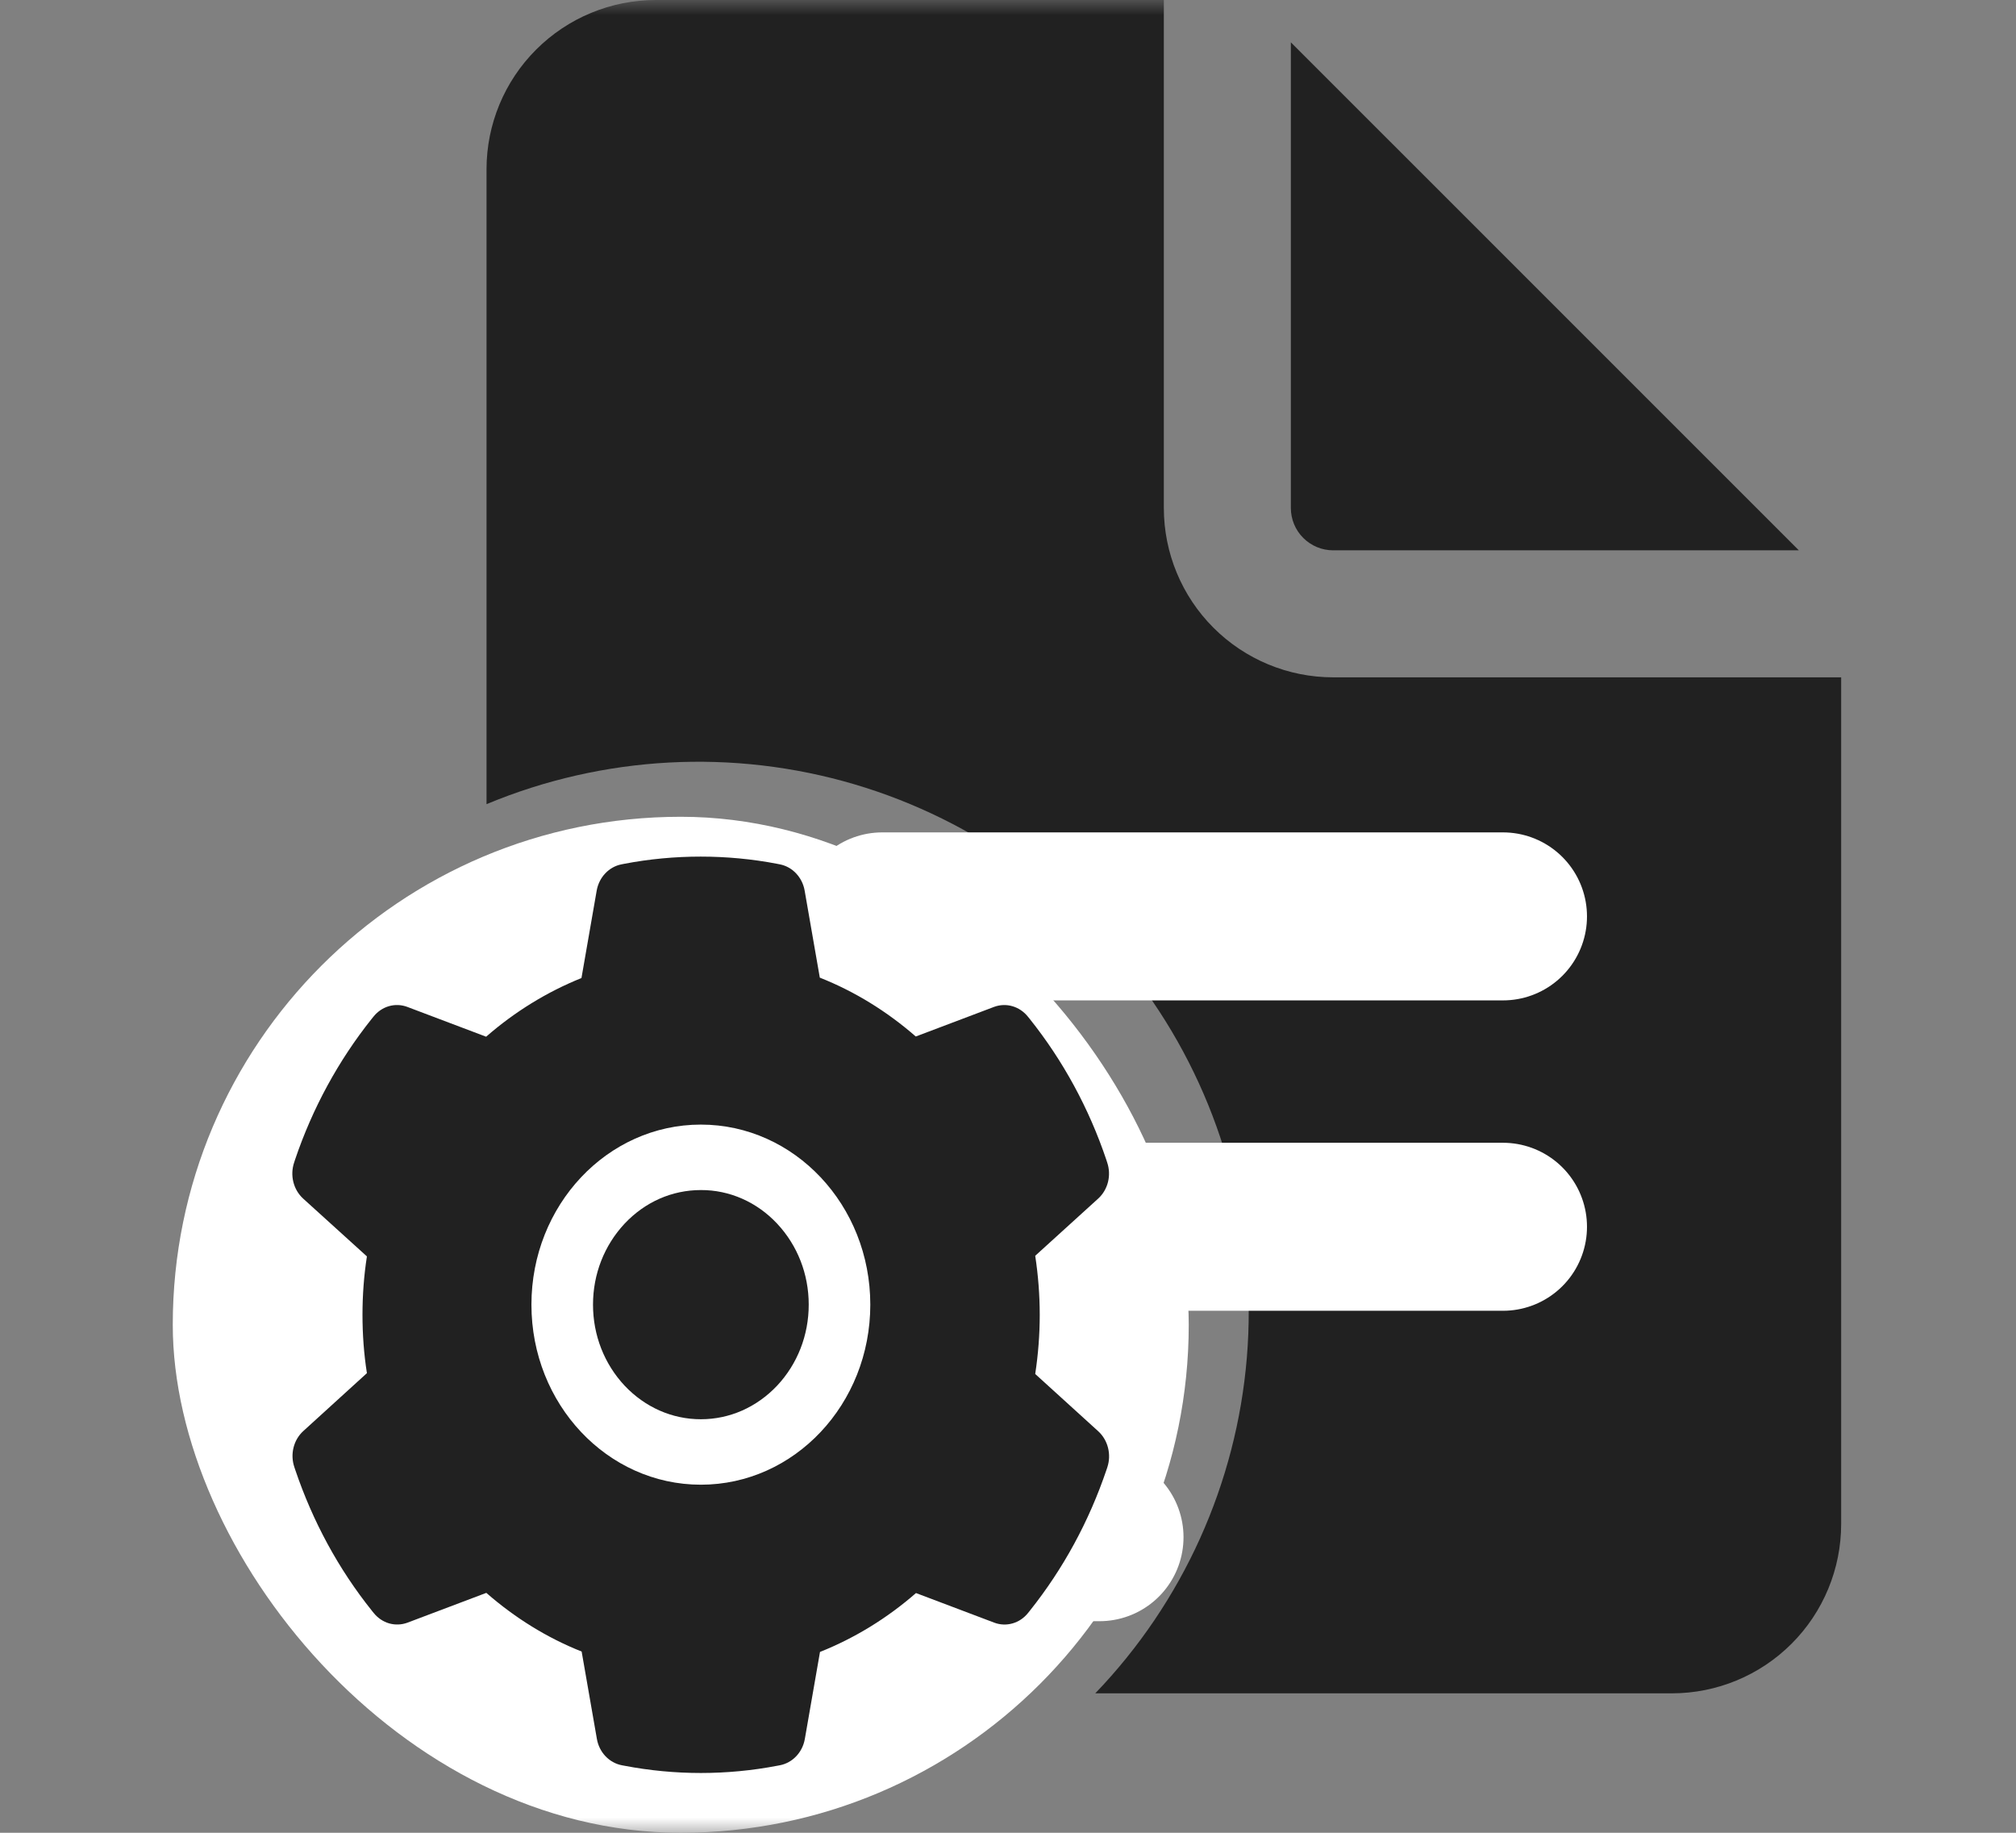 <svg width="66" height="60" viewBox="0 0 66 60" fill="none" xmlns="http://www.w3.org/2000/svg">
<rect x="0" y="0" width="66" height="60" fill="#808080" stroke="none"/>
<mask id="mask0_379_143" style="mask-type:alpha" maskUnits="userSpaceOnUse" x="0" y="0" width="66" height="60">
<rect x="0.656" width="65" height="60" fill="#D9D9D9"/>
</mask>
<g mask="url(#mask0_379_143)">
<path d="M38.102 0V16.63C38.102 18.101 38.687 19.511 39.726 20.55C40.766 21.59 42.176 22.174 43.646 22.174H60.276V49.891C60.276 51.361 59.692 52.772 58.653 53.811C57.613 54.851 56.203 55.435 54.733 55.435H35.857C38.726 52.449 40.479 48.565 40.82 44.438C41.161 40.311 40.07 36.193 37.731 32.776C35.392 29.359 31.947 26.852 27.976 25.677C24.005 24.503 19.75 24.732 15.928 26.326V5.543C15.928 4.073 16.512 2.663 17.552 1.624C18.592 0.584 20.002 0 21.472 0H38.102ZM42.26 1.386V16.63C42.26 16.998 42.406 17.351 42.666 17.61C42.926 17.87 43.278 18.016 43.646 18.016H58.891L42.26 1.386ZM7.613 42.962C7.613 44.964 8.008 46.946 8.774 48.796C9.54 50.645 10.663 52.326 12.078 53.742C13.494 55.157 15.174 56.28 17.024 57.046C18.874 57.812 20.856 58.206 22.858 58.206C24.86 58.206 26.842 57.812 28.692 57.046C30.541 56.28 32.222 55.157 33.637 53.742C35.053 52.326 36.176 50.645 36.942 48.796C37.708 46.946 38.102 44.964 38.102 42.962C38.102 38.919 36.496 35.041 33.637 32.182C30.779 29.323 26.901 27.717 22.858 27.717C18.815 27.717 14.937 29.323 12.078 32.182C9.219 35.041 7.613 38.919 7.613 42.962ZM31.173 33.261C31.541 33.261 31.893 33.407 32.153 33.667C32.413 33.927 32.559 34.279 32.559 34.647V40.19C32.559 40.558 32.413 40.91 32.153 41.17C31.893 41.43 31.541 41.576 31.173 41.576H25.63C25.262 41.576 24.91 41.43 24.65 41.17C24.39 40.91 24.244 40.558 24.244 40.19C24.244 39.823 24.39 39.47 24.65 39.21C24.91 38.95 25.262 38.804 25.63 38.804H28.401C27.756 37.943 26.92 37.244 25.957 36.763C24.995 36.282 23.934 36.032 22.858 36.033C20.549 36.033 18.501 37.161 17.239 38.904C17.135 39.056 17.001 39.186 16.845 39.285C16.689 39.384 16.516 39.452 16.334 39.483C16.152 39.514 15.965 39.509 15.786 39.467C15.606 39.425 15.436 39.348 15.286 39.24C15.137 39.132 15.01 38.995 14.915 38.837C14.819 38.679 14.755 38.504 14.728 38.321C14.701 38.139 14.71 37.953 14.756 37.774C14.802 37.595 14.883 37.427 14.994 37.28C15.893 36.035 17.075 35.021 18.442 34.322C19.809 33.624 21.323 33.26 22.858 33.261C25.574 33.261 28.027 34.378 29.787 36.171V34.647C29.787 34.279 29.933 33.927 30.193 33.667C30.453 33.407 30.805 33.261 31.173 33.261ZM15.928 49.753V51.277C15.928 51.645 15.783 51.997 15.523 52.257C15.263 52.517 14.91 52.663 14.543 52.663C14.175 52.663 13.823 52.517 13.563 52.257C13.303 51.997 13.157 51.645 13.157 51.277V45.734C13.157 45.366 13.303 45.014 13.563 44.754C13.823 44.494 14.175 44.348 14.543 44.348H20.086C20.454 44.348 20.806 44.494 21.066 44.754C21.326 45.014 21.472 45.366 21.472 45.734C21.472 46.101 21.326 46.454 21.066 46.714C20.806 46.974 20.454 47.12 20.086 47.12H17.314C18.578 48.805 20.593 49.891 22.858 49.891C24.981 49.891 26.882 48.938 28.155 47.43C28.394 47.156 28.731 46.987 29.093 46.96C29.456 46.932 29.815 47.048 30.093 47.283C30.37 47.517 30.545 47.851 30.578 48.213C30.612 48.575 30.502 48.936 30.272 49.218C29.363 50.298 28.227 51.166 26.947 51.761C25.666 52.357 24.27 52.664 22.858 52.663C21.567 52.665 20.289 52.408 19.099 51.908C17.909 51.408 16.831 50.676 15.928 49.753Z" fill="#212121"/>
<path d="M28.883 30H49.205H28.883Z" fill="#212121"/>
<path d="M28.883 40.161H49.205M28.883 50.323H35.996M28.883 30H49.205" stroke="white" stroke-width="5.5" stroke-linecap="round" stroke-linejoin="round"/>
<rect x="5.656" y="26.739" width="33.261" height="33.261" rx="16.63" fill="white"/>
<path d="M22.945 38.959C22.002 38.959 21.118 39.347 20.449 40.058C19.784 40.769 19.414 41.708 19.414 42.71C19.414 43.713 19.784 44.652 20.449 45.363C21.118 46.07 22.002 46.462 22.945 46.462C23.888 46.462 24.772 46.07 25.441 45.363C26.107 44.652 26.476 43.713 26.476 42.71C26.476 41.708 26.107 40.769 25.441 40.058C25.114 39.708 24.725 39.431 24.297 39.242C23.868 39.053 23.409 38.957 22.945 38.959ZM35.954 46.855L33.891 44.98C33.988 44.343 34.039 43.693 34.039 43.046C34.039 42.399 33.988 41.745 33.891 41.111L35.954 39.237C36.11 39.095 36.221 38.906 36.274 38.695C36.326 38.484 36.317 38.262 36.247 38.056L36.219 37.969C35.651 36.282 34.8 34.718 33.708 33.352L33.651 33.282C33.518 33.116 33.341 32.997 33.143 32.94C32.946 32.883 32.736 32.891 32.543 32.963L29.981 33.932C29.035 33.108 27.981 32.457 26.839 32.005L26.343 29.158C26.306 28.943 26.208 28.746 26.062 28.592C25.917 28.438 25.731 28.335 25.529 28.296L25.444 28.279C23.803 27.964 22.074 27.964 20.433 28.279L20.348 28.296C20.146 28.335 19.96 28.438 19.815 28.592C19.669 28.746 19.572 28.943 19.534 29.158L19.036 32.018C17.904 32.474 16.85 33.123 15.915 33.939L13.334 32.963C13.141 32.891 12.932 32.882 12.734 32.939C12.536 32.996 12.359 33.116 12.227 33.282L12.17 33.352C11.079 34.719 10.228 36.283 9.658 37.969L9.63 38.056C9.488 38.476 9.605 38.945 9.923 39.237L12.012 41.131C11.914 41.761 11.867 42.405 11.867 43.042C11.867 43.686 11.914 44.33 12.012 44.953L9.93 46.848C9.774 46.99 9.662 47.179 9.61 47.389C9.557 47.6 9.567 47.823 9.636 48.028L9.665 48.115C10.236 49.802 11.078 51.361 12.176 52.732L12.233 52.803C12.366 52.968 12.543 53.088 12.74 53.145C12.938 53.201 13.147 53.193 13.341 53.121L15.921 52.146C16.862 52.967 17.909 53.617 19.042 54.067L19.541 56.927C19.578 57.141 19.676 57.339 19.821 57.492C19.967 57.646 20.153 57.75 20.355 57.789L20.44 57.805C22.097 58.122 23.793 58.122 25.45 57.805L25.535 57.789C25.737 57.75 25.923 57.646 26.069 57.492C26.214 57.339 26.312 57.141 26.349 56.927L26.845 54.08C27.987 53.624 29.041 52.977 29.988 52.152L32.55 53.121C32.743 53.194 32.952 53.202 33.15 53.145C33.348 53.089 33.525 52.969 33.657 52.803L33.714 52.732C34.812 51.354 35.654 49.802 36.225 48.115L36.254 48.028C36.389 47.612 36.273 47.146 35.954 46.855ZM22.945 48.605C19.881 48.605 17.398 45.966 17.398 42.71C17.398 39.455 19.881 36.816 22.945 36.816C26.009 36.816 28.492 39.455 28.492 42.71C28.492 45.966 26.009 48.605 22.945 48.605Z" fill="#212121"/>
</g>
</svg>
